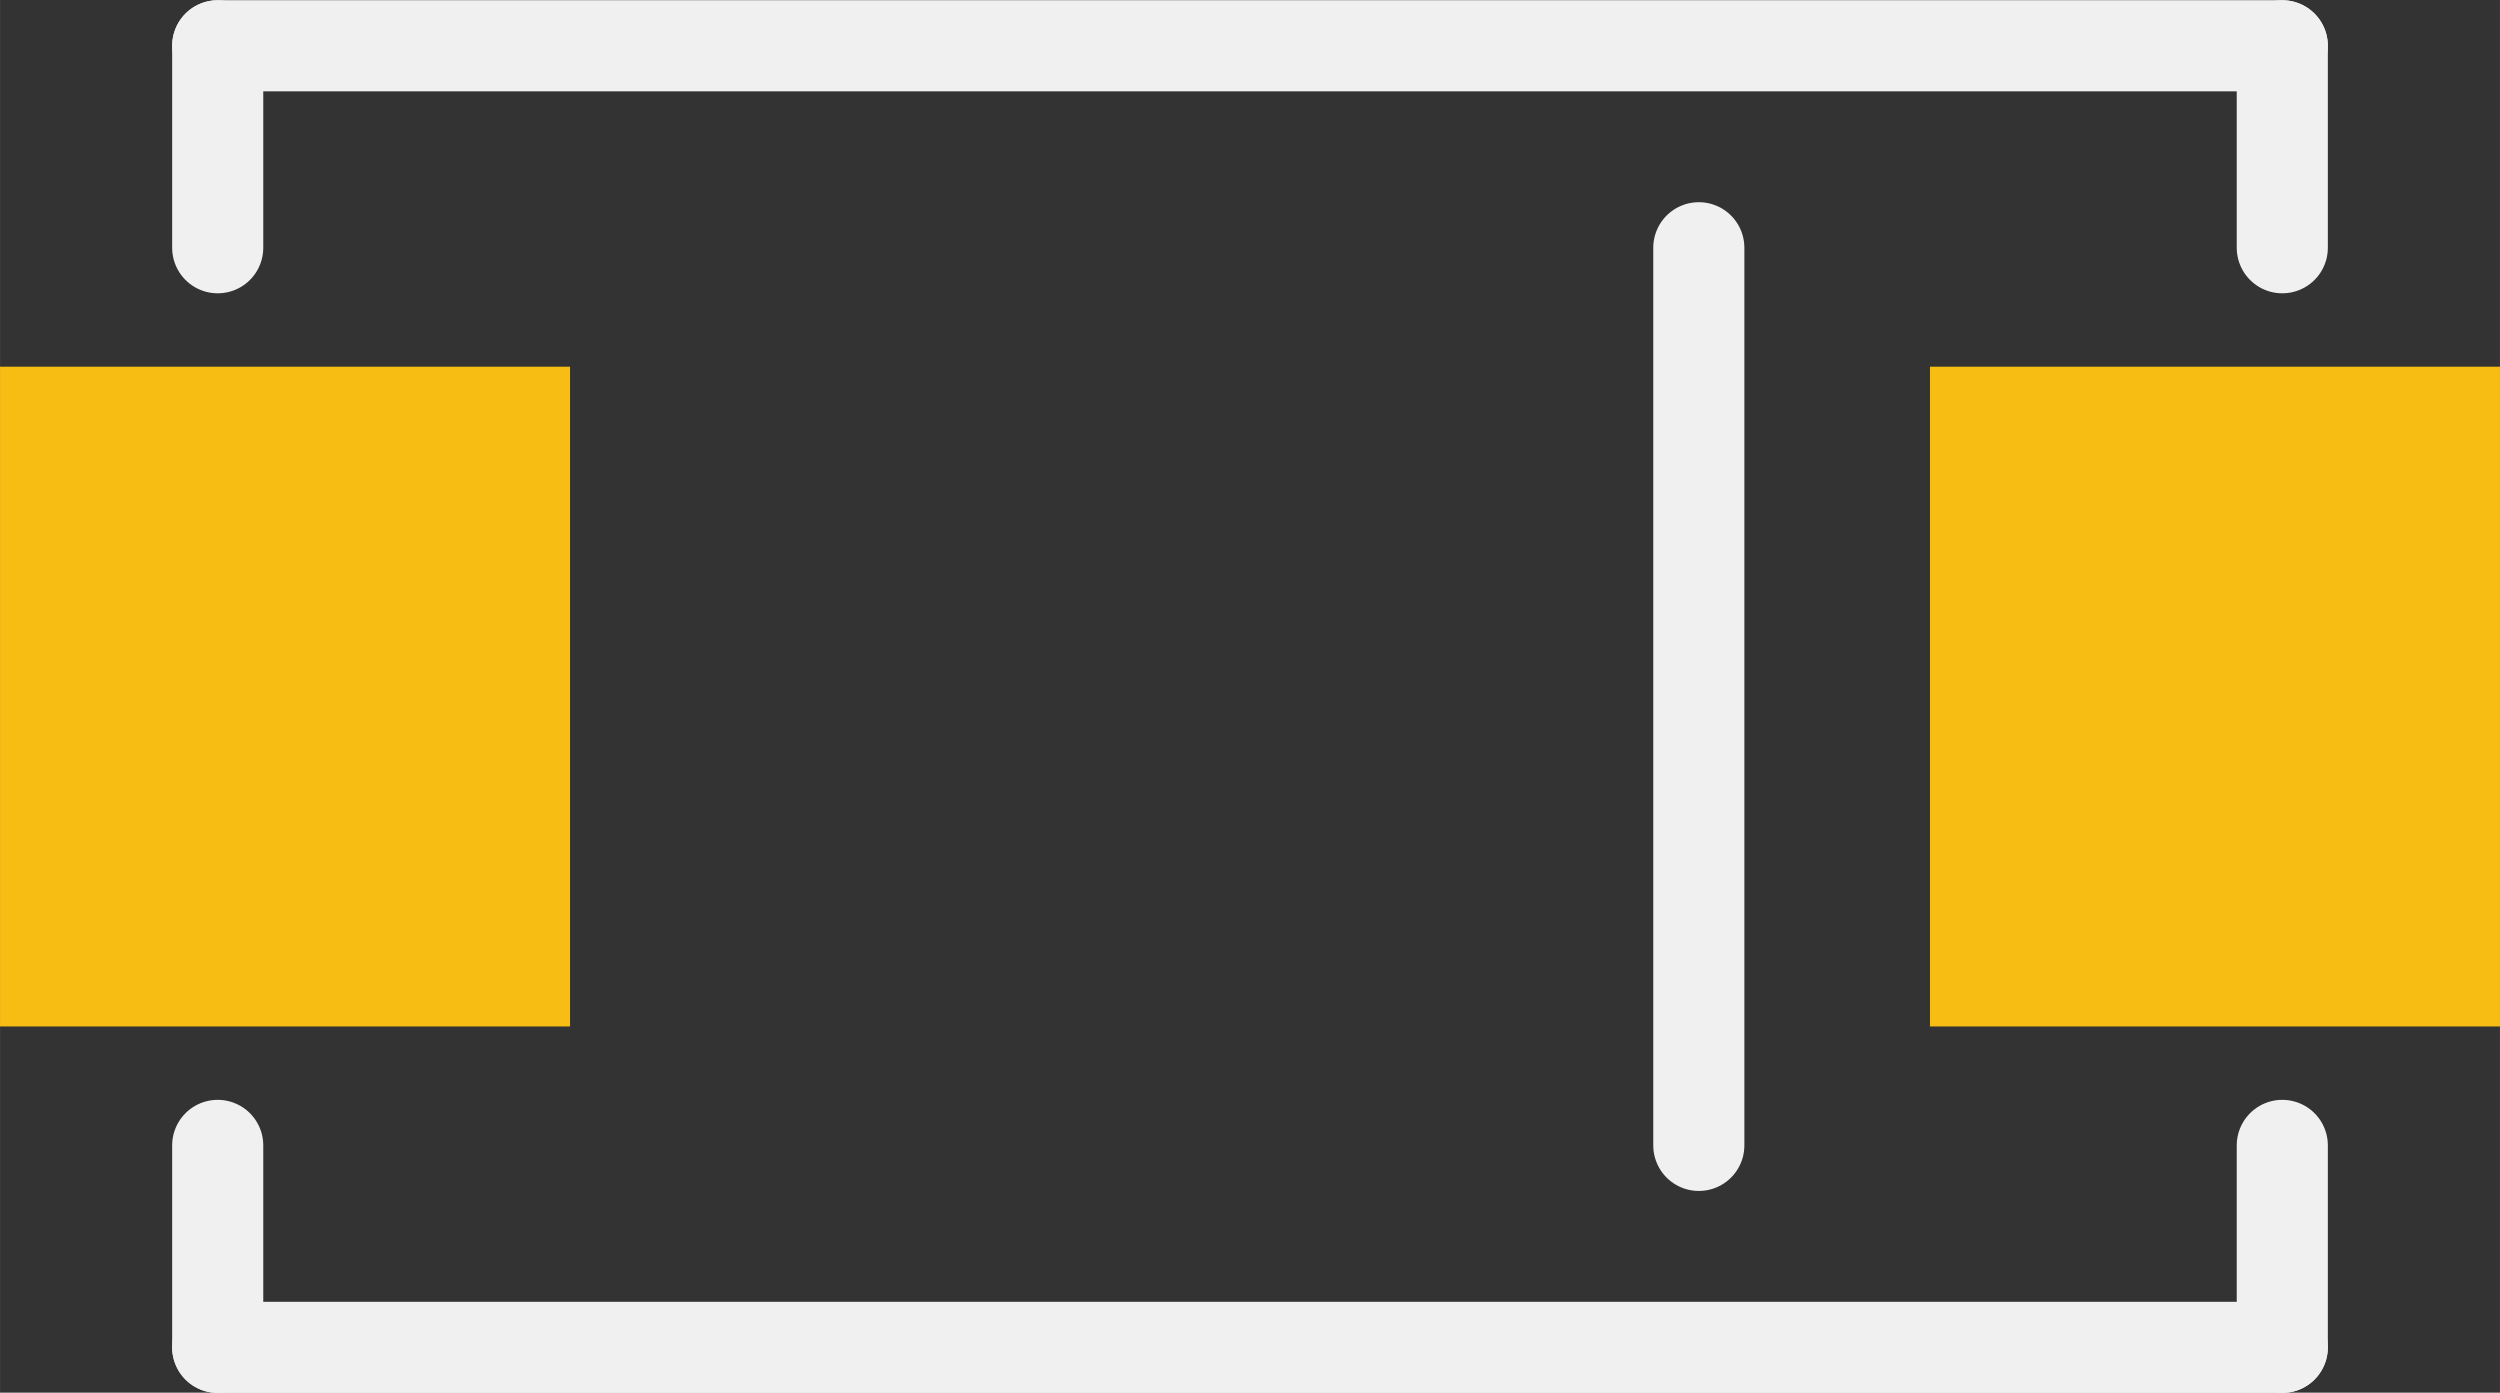 <?xml version='1.0' encoding='UTF-8' standalone='no'?>
<!-- Created with Fritzing (http://www.fritzing.org/) -->
<svg xmlns:svg='http://www.w3.org/2000/svg' xmlns='http://www.w3.org/2000/svg' version='1.2' baseProfile='tiny' x='0in' y='0in' width='0.219in' height='0.122in' viewBox='0 0 5.57 3.103' >
<rect x="0" y="0" width="5.57" height="3.103" fill="#333333" stroke="none"/>
<g id='copper1'>
<rect id='connector0pad' connectorname='A' x='0' y='0.817' width='1.27' height='1.47' stroke='none' stroke-width='0' fill='#F7BD13' stroke-linecap='round'/>
<rect id='connector1pad' connectorname='C' x='4.3' y='0.817' width='1.27' height='1.47' stroke='none' stroke-width='0' fill='#F7BD13' stroke-linecap='round'/>
<g id='copper0'>
</g>
</g>
<g id='silkscreen'>
<line class='other' x1='0.485' y1='0.552' x2='0.485' y2='0.102' stroke='#f0f0f0' stroke-width='0.203' stroke-linecap='round'/>
<line class='other' x1='0.485' y1='0.102' x2='5.085' y2='0.102' stroke='#f0f0f0' stroke-width='0.203' stroke-linecap='round'/>
<line class='other' x1='5.085' y1='0.102' x2='5.085' y2='0.552' stroke='#f0f0f0' stroke-width='0.203' stroke-linecap='round'/>
<line class='other' x1='5.085' y1='2.552' x2='5.085' y2='3.002' stroke='#f0f0f0' stroke-width='0.203' stroke-linecap='round'/>
<line class='other' x1='5.085' y1='3.002' x2='0.485' y2='3.002' stroke='#f0f0f0' stroke-width='0.203' stroke-linecap='round'/>
<line class='other' x1='0.485' y1='3.002' x2='0.485' y2='2.552' stroke='#f0f0f0' stroke-width='0.203' stroke-linecap='round'/>
<line class='other' x1='3.785' y1='0.552' x2='3.785' y2='2.552' stroke='#f0f0f0' stroke-width='0.203' stroke-linecap='round'/>
</g>
</svg>
